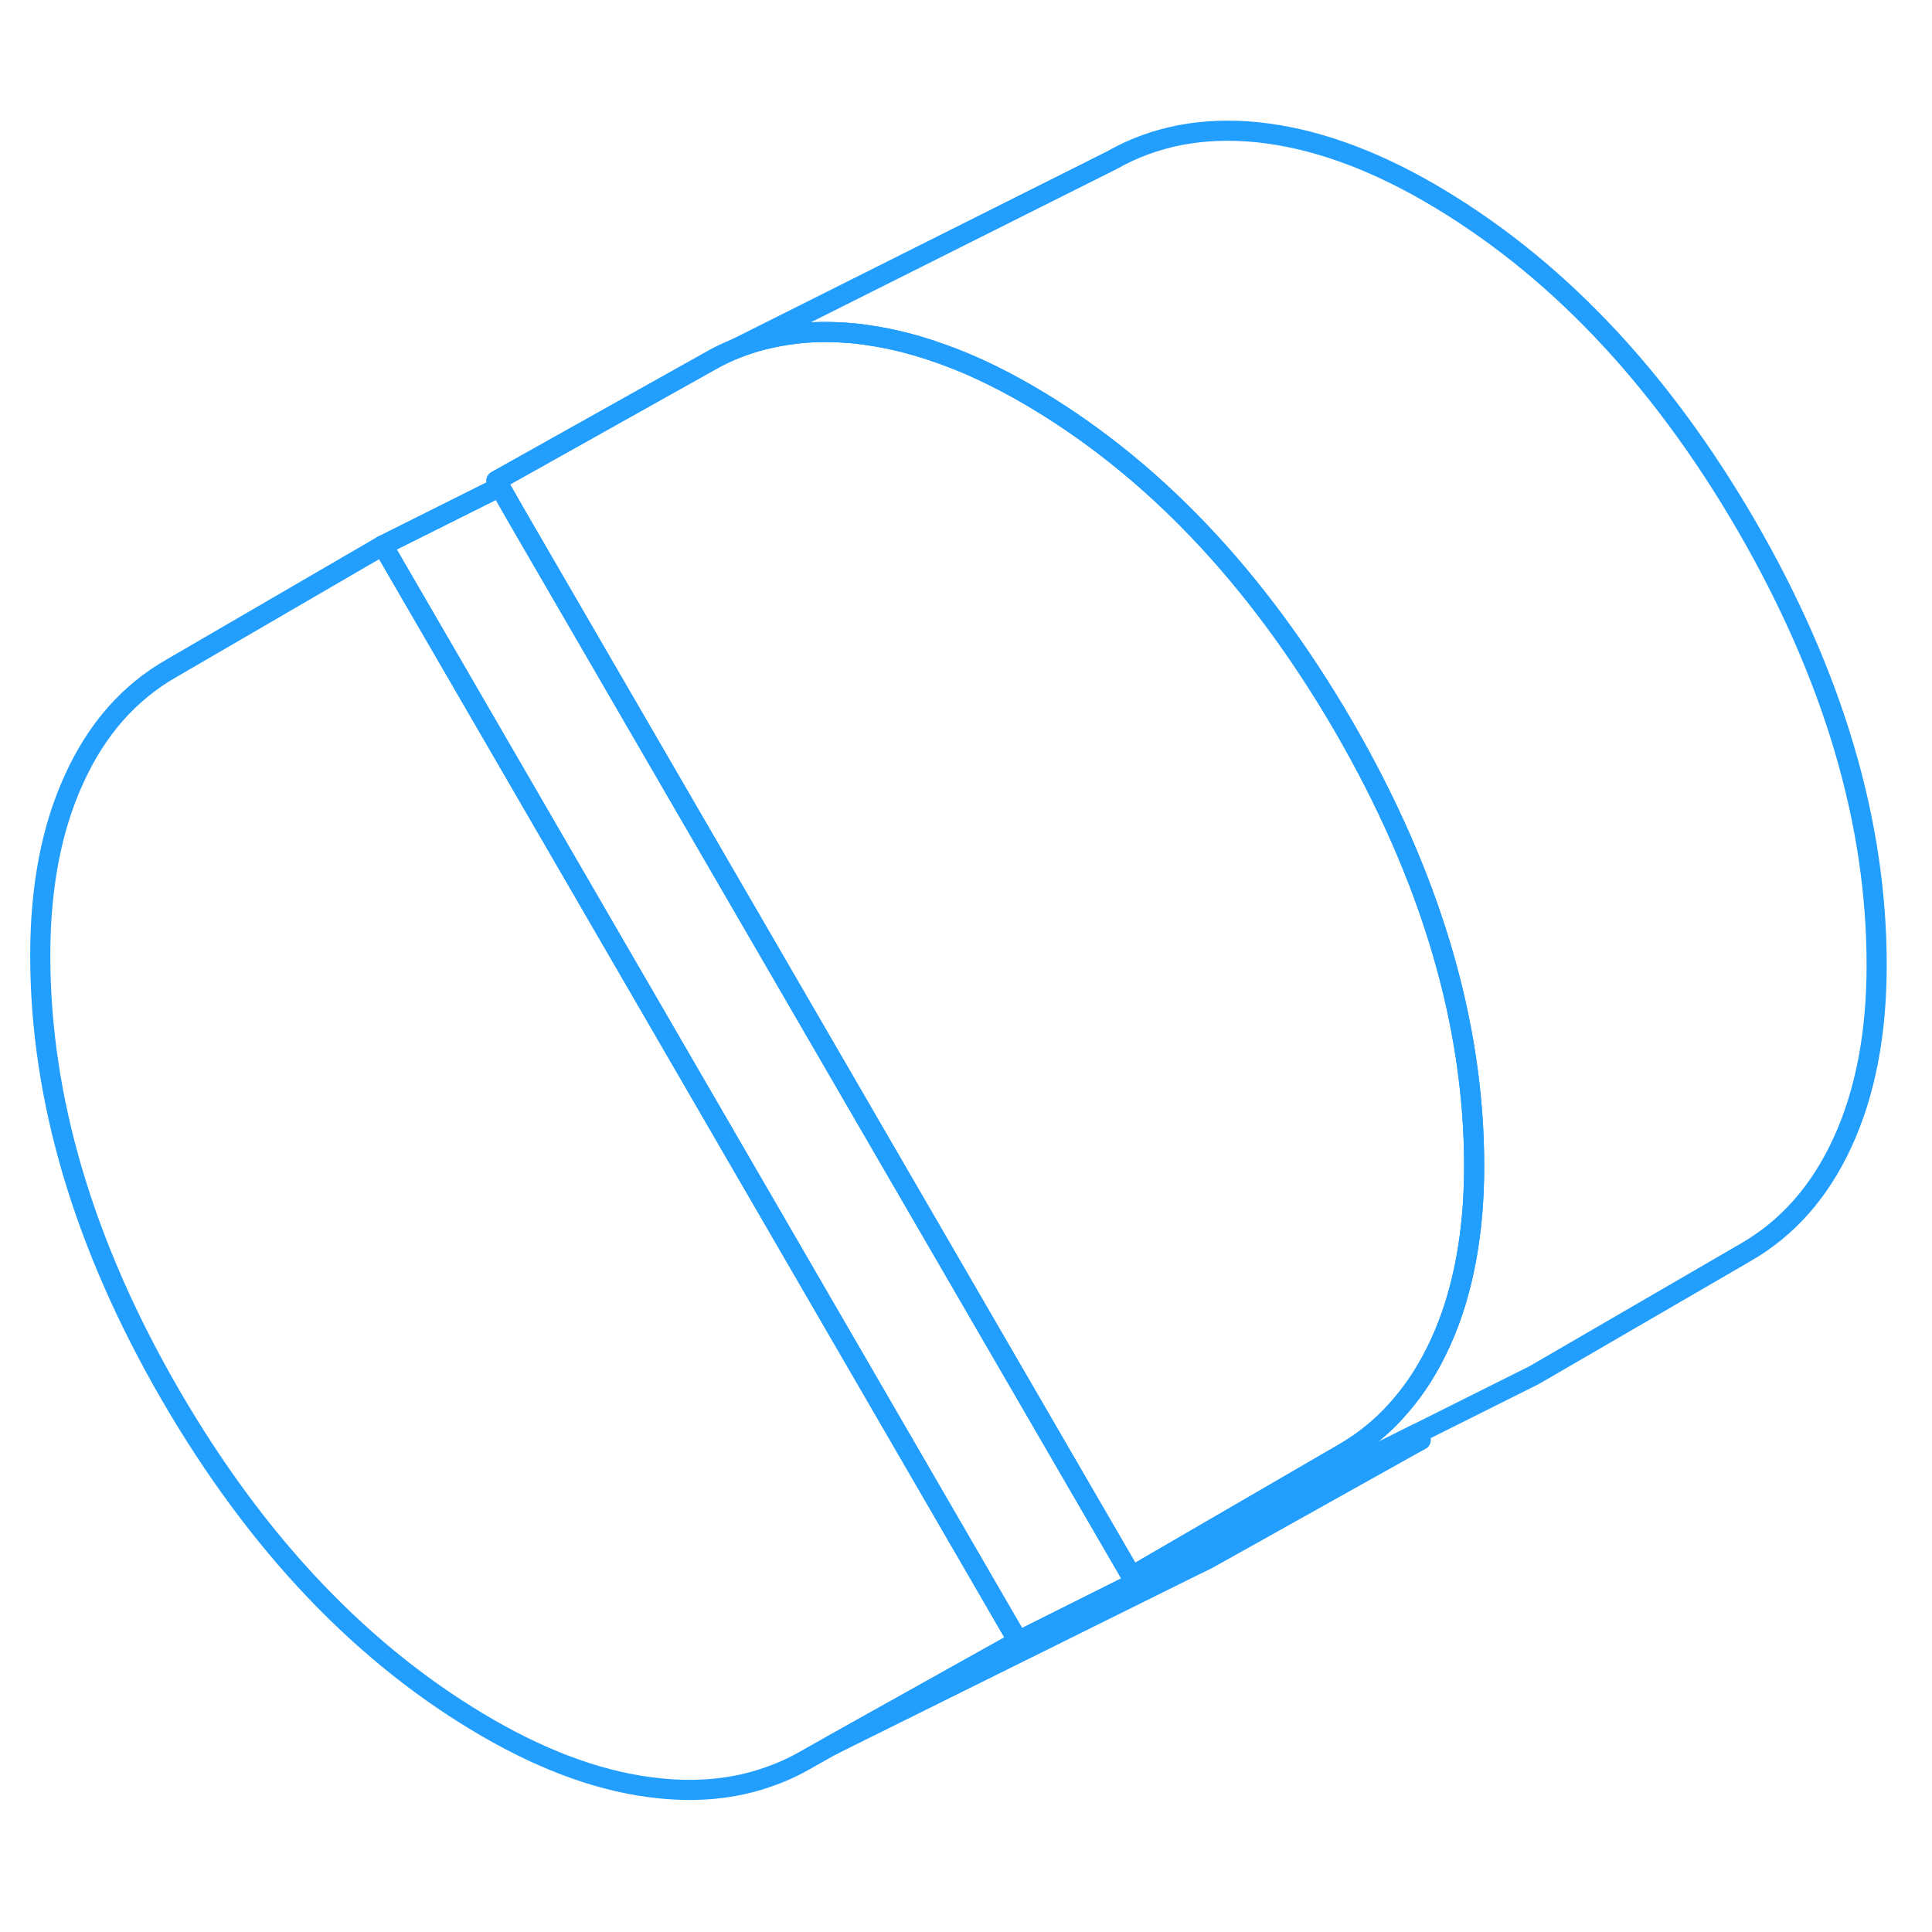 <svg width="48" height="48" viewBox="0 0 96 87" fill="none" xmlns="http://www.w3.org/2000/svg" stroke-width="1px" stroke-linecap="round" stroke-linejoin="round"><path d="M50.59 77.051L41.37 82.201L41.2 82.291L40 82.971C39.4 83.311 38.78 83.591 38.13 83.811C36.5 84.381 34.71 84.561 32.78 84.361C30.07 84.091 27.24 83.091 24.27 81.381C18.07 77.801 12.81 72.281 8.48 64.831C4.16 57.381 2 50.091 2 42.981C2 39.571 2.56 36.641 3.69 34.191C4.81 31.731 6.42 29.901 8.53 28.701L19.02 22.601L22.39 28.411L48.44 73.341L50.59 77.051Z" stroke="#229EFF" stroke-linejoin="round"/><path d="M70.59 67.05L60 72.971L59.02 73.451L41.37 82.201L50.59 77.05L56.07 74.311H56.08L70.59 67.05Z" stroke="#229EFF" stroke-linejoin="round"/><path d="M70.59 67.05L56.08 74.31H56.07L50.59 77.05L48.44 73.34L22.39 28.41L19.02 22.6L24.84 19.69L25.64 21.09L56.23 73.83L70.41 66.74L70.59 67.05Z" stroke="#229EFF" stroke-linejoin="round"/><path d="M73.25 53.45C73.25 55.081 73.12 56.611 72.86 58.02C72.58 59.56 72.15 60.971 71.56 62.251C71.02 63.431 70.37 64.46 69.6 65.35C68.78 66.32 67.82 67.111 66.72 67.74L56.23 73.831L25.64 21.09L24.84 19.691L24.66 19.39L35.25 13.46C35.68 13.21 36.13 13.001 36.59 12.81C37.41 12.48 38.28 12.261 39.18 12.13C40.22 11.97 41.32 11.96 42.47 12.07C43.88 12.22 45.32 12.55 46.8 13.091C48.16 13.57 49.55 14.23 50.98 15.05C57.18 18.631 62.44 24.151 66.77 31.601C71.09 39.06 73.25 46.34 73.25 53.45Z" stroke="#229EFF" stroke-linejoin="round"/><path d="M93.25 43.45C93.25 46.86 92.69 49.79 91.56 52.25C90.44 54.7 88.83 56.531 86.72 57.74L76.23 63.83L56.23 73.83L66.72 67.74C67.82 67.11 68.78 66.32 69.6 65.35C70.37 64.46 71.02 63.43 71.56 62.25C72.15 60.97 72.58 59.56 72.86 58.02C73.12 56.611 73.25 55.08 73.25 53.45C73.25 46.34 71.09 39.06 66.77 31.601C62.44 24.151 57.18 18.63 50.98 15.05C49.55 14.23 48.16 13.57 46.8 13.09C45.32 12.55 43.88 12.22 42.47 12.07C41.32 11.96 40.22 11.97 39.18 12.13C38.28 12.261 37.41 12.48 36.59 12.81L55.25 3.46C57.36 2.26 59.77 1.8 62.47 2.07C65.18 2.35 68.01 3.34 70.98 5.05C77.18 8.63 82.44 14.15 86.77 21.601C91.09 29.061 93.25 36.34 93.25 43.45Z" stroke="#229EFF" stroke-linejoin="round"/></svg>